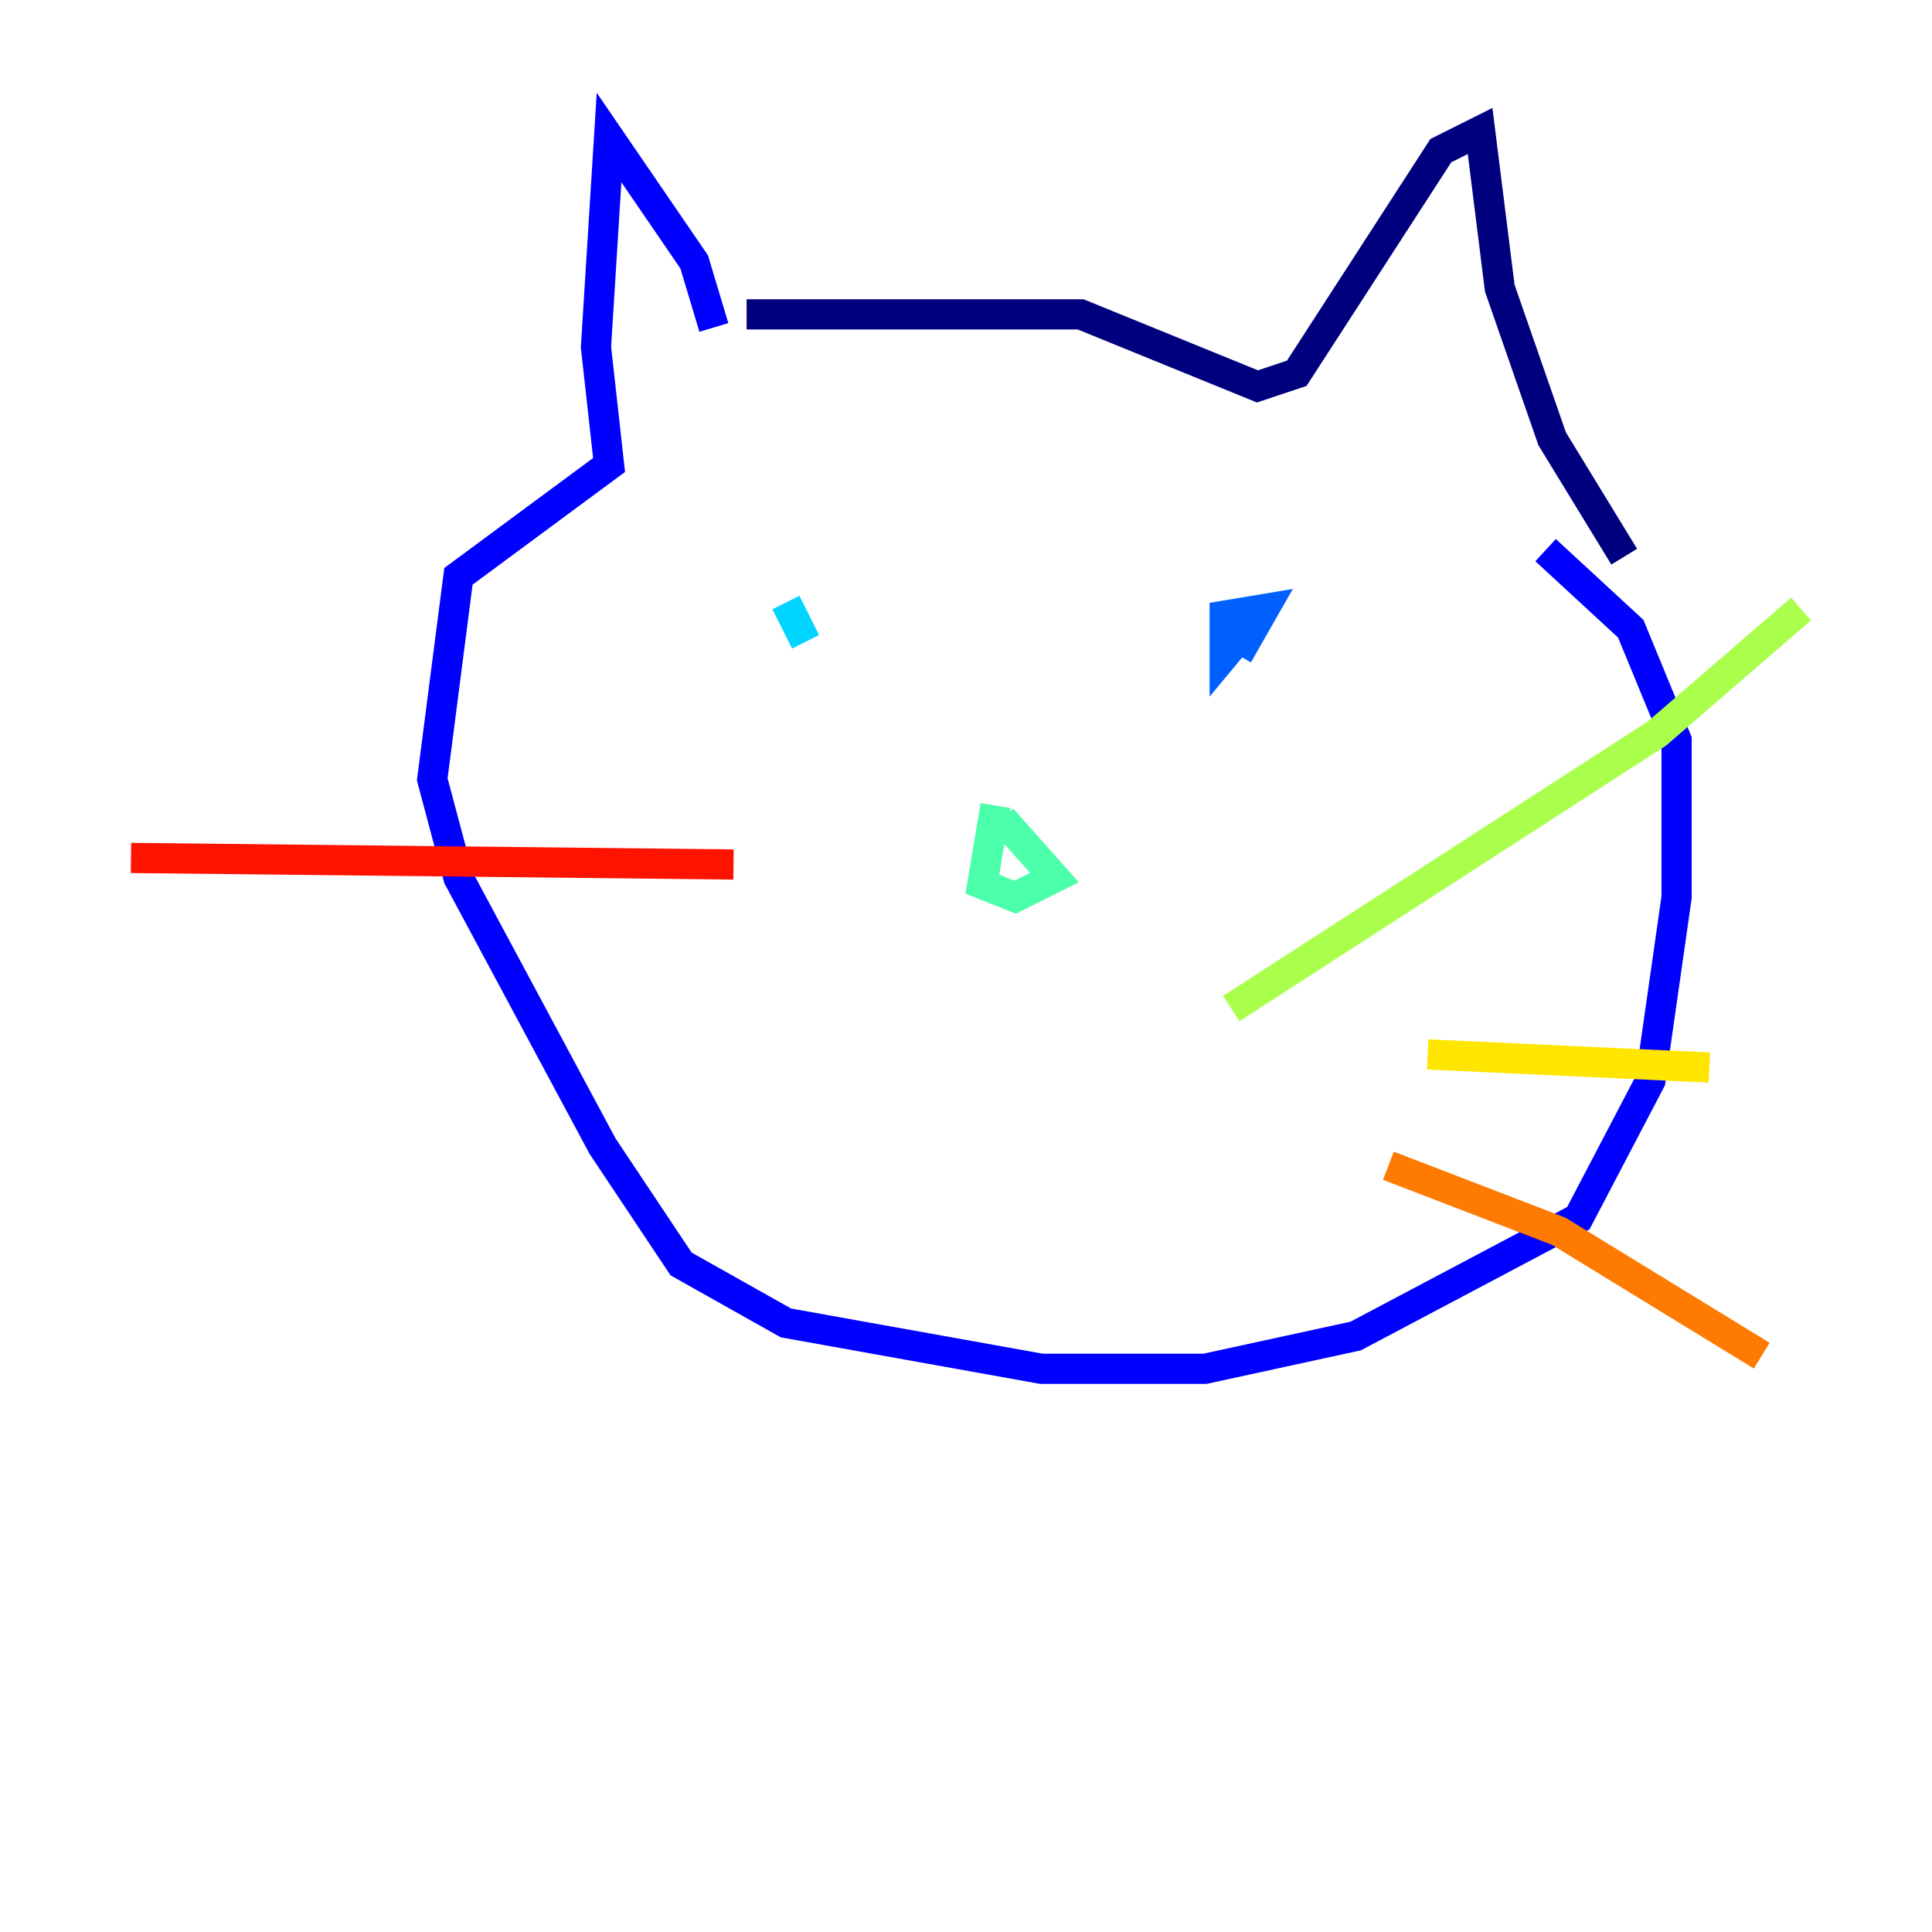 <?xml version="1.0" encoding="utf-8" ?>
<svg baseProfile="tiny" height="128" version="1.2" viewBox="0,0,128,128" width="128" xmlns="http://www.w3.org/2000/svg" xmlns:ev="http://www.w3.org/2001/xml-events" xmlns:xlink="http://www.w3.org/1999/xlink"><defs /><polyline fill="none" points="49.464,20.827 71.593,20.827 83.308,25.6 85.912,24.732 95.458,9.98 98.061,8.678 99.363,19.091 102.834,29.071 107.607,36.881" stroke="#00007f" stroke-width="2" /><polyline fill="none" points="47.295,21.695 45.993,17.356 40.352,9.112 39.485,22.997 40.352,30.807 30.373,38.183 28.637,51.634 30.373,58.142 39.919,75.932 45.125,83.742 52.068,87.647 68.99,90.685 79.837,90.685 89.817,88.515 104.57,80.705 109.342,71.593 111.078,59.444 111.078,49.031 108.041,41.654 102.4,36.447" stroke="#0000fe" stroke-width="2" /><polyline fill="none" points="83.308,40.786 81.139,43.39 81.139,40.786 83.742,40.352 82.007,43.39" stroke="#0060ff" stroke-width="2" /><polyline fill="none" points="52.068,39.919 53.37,42.522" stroke="#00d4ff" stroke-width="2" /><polyline fill="none" points="65.953,53.37 65.085,58.576 67.254,59.444 69.858,58.142 66.386,54.237" stroke="#4cffaa" stroke-width="2" /><polyline fill="none" points="81.573,66.82 109.776,48.597 119.322,40.352" stroke="#aaff4c" stroke-width="2" /><polyline fill="none" points="94.59,69.858 113.248,70.725" stroke="#ffe500" stroke-width="2" /><polyline fill="none" points="91.986,77.234 103.268,81.573 116.719,89.817" stroke="#ff7a00" stroke-width="2" /><polyline fill="none" points="48.597,57.275 8.678,56.841" stroke="#fe1200" stroke-width="2" /><polyline fill="none" points="45.559,64.651 45.559,64.651" stroke="#7f0000" stroke-width="2" /></svg>
